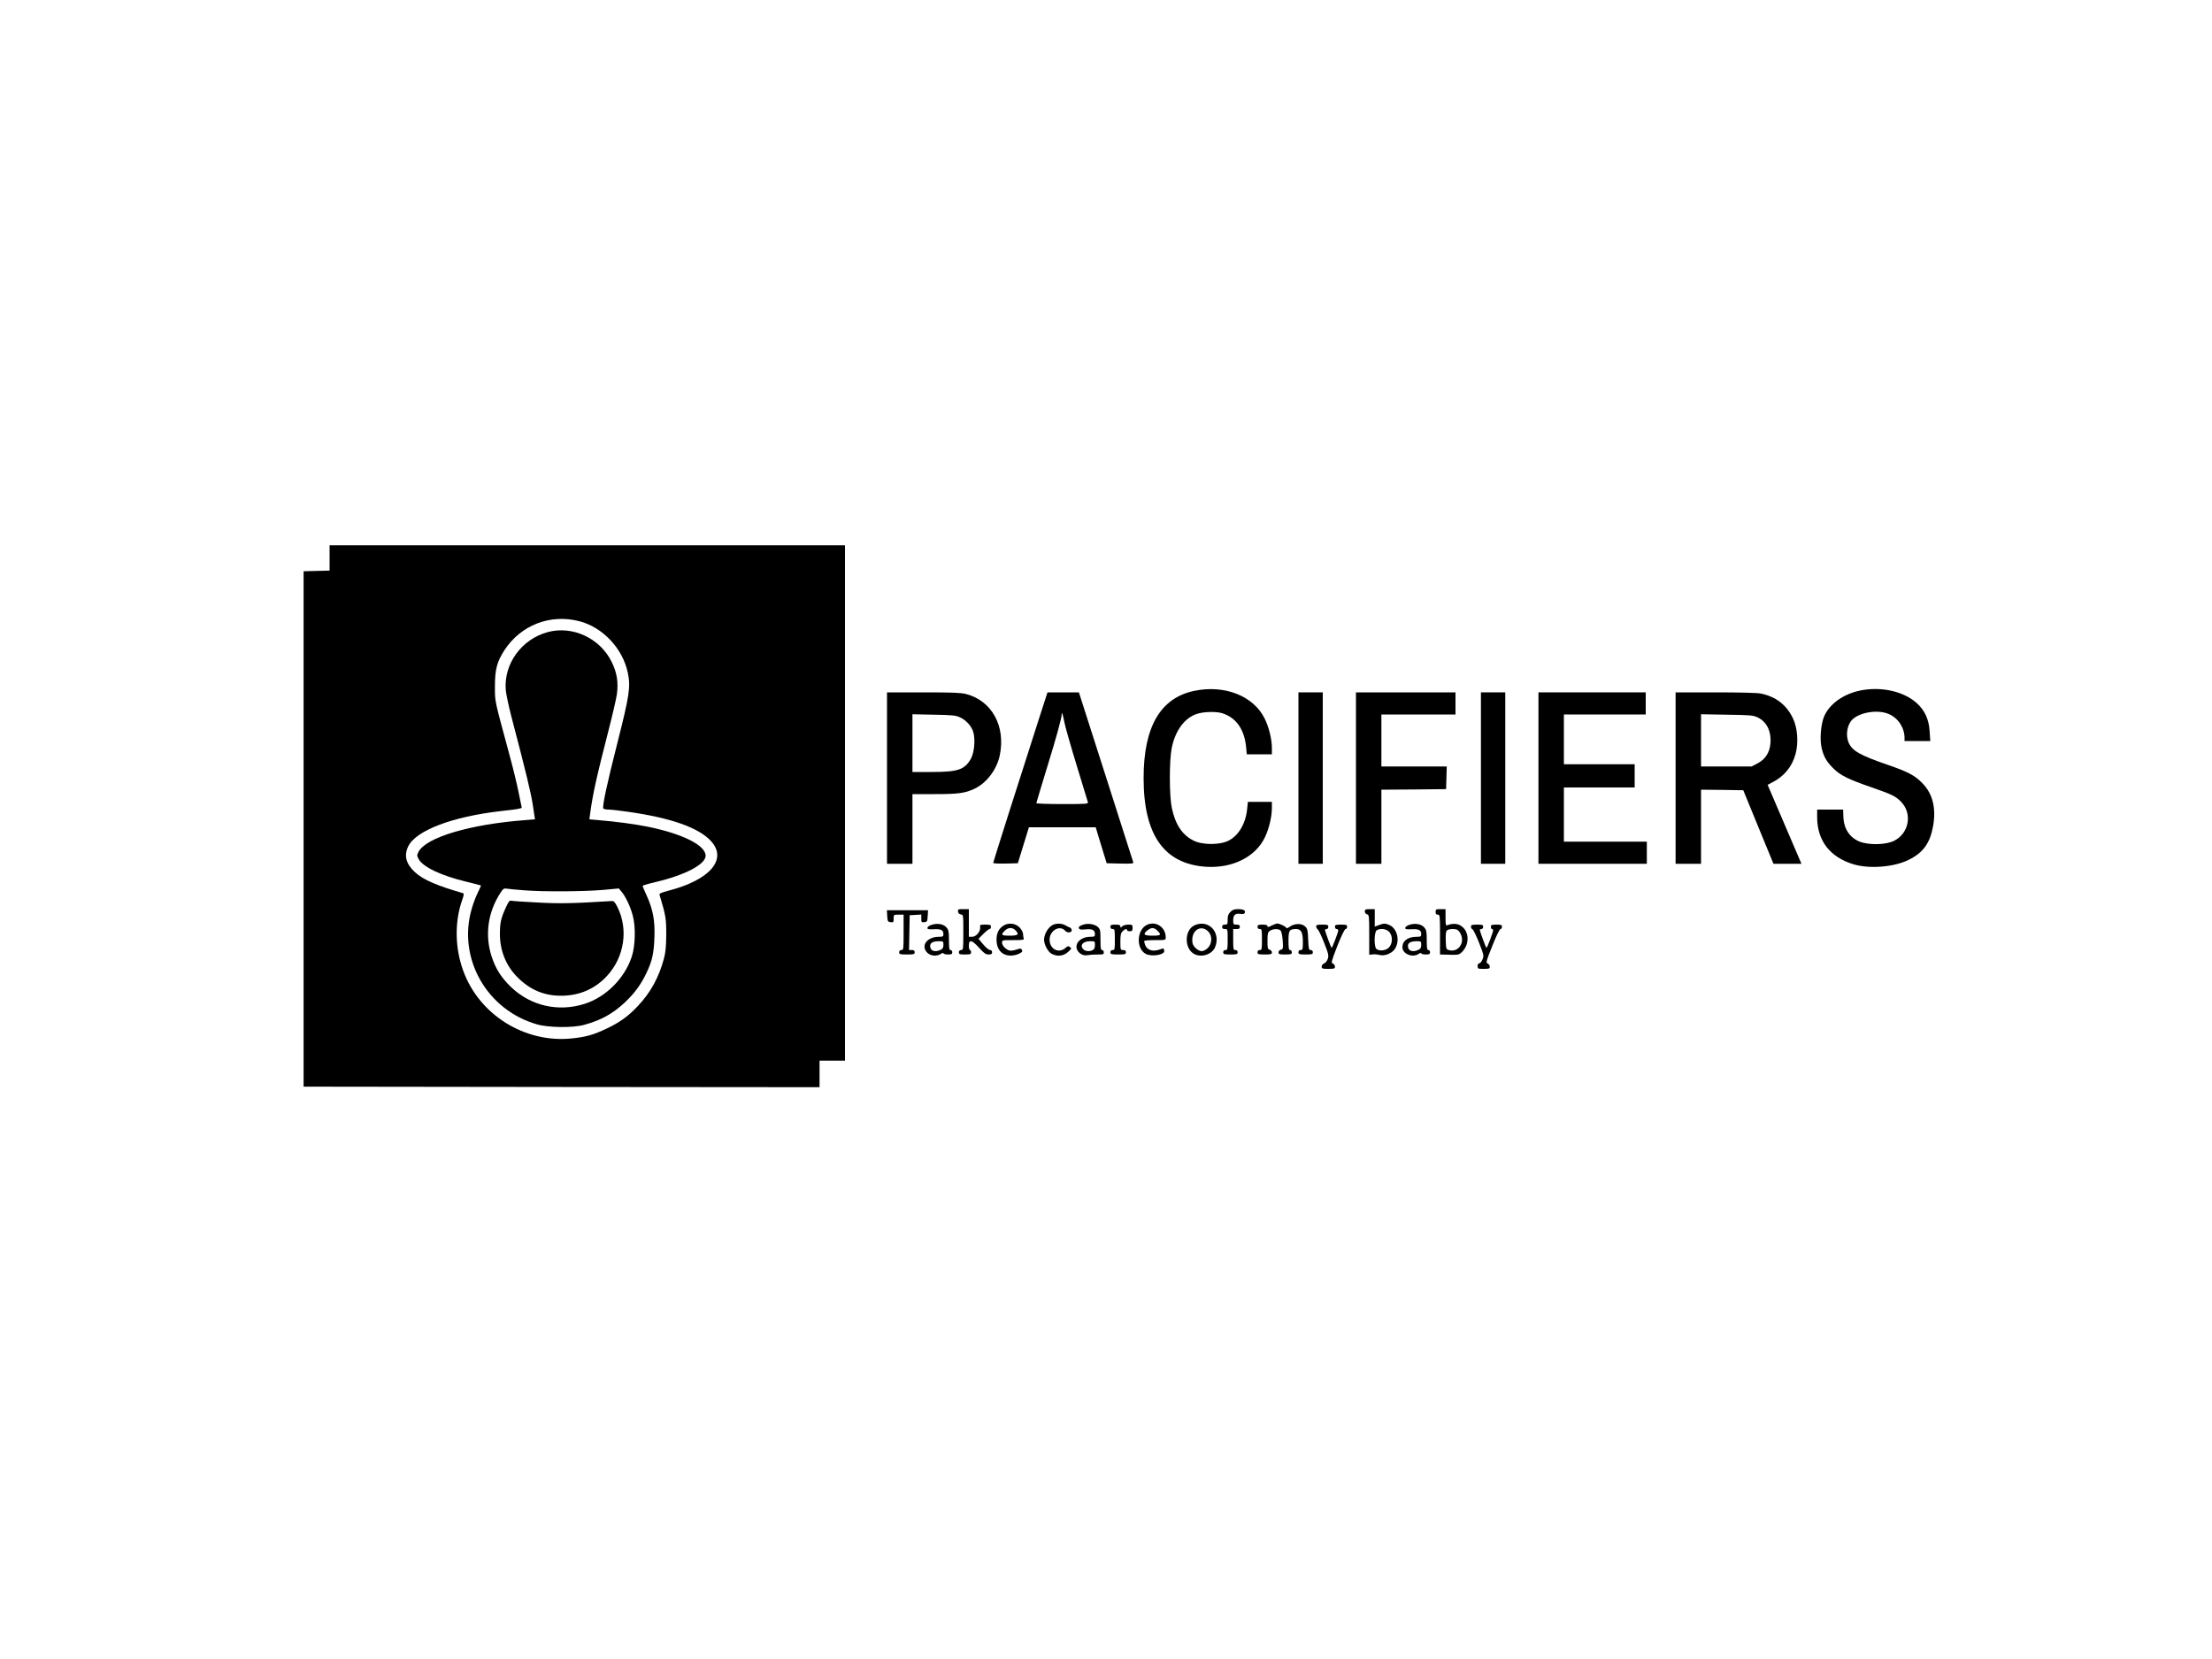 <?xml version="1.0" standalone="no"?>
<!DOCTYPE svg PUBLIC "-//W3C//DTD SVG 20010904//EN"
 "http://www.w3.org/TR/2001/REC-SVG-20010904/DTD/svg10.dtd">
<svg version="1.0" xmlns="http://www.w3.org/2000/svg"
 width="2000pt" height="1500pt" viewBox="0 0 2000 1500"
 preserveAspectRatio="xMidYMid meet">

<g transform="translate(0,1500) scale(0.1,-0.1)"
fill="#000000" stroke="none">
<path d="M2980 9955 l0 -114 -117 -3 -118 -3 0 -2330 0 -2330 2333 -3 2332 -2
0 120 0 120 115 0 115 0 0 2330 0 2330 -2330 0 -2330 0 0 -115z m2259 -572
c210 -54 391 -246 437 -464 27 -126 16 -203 -90 -621 -98 -385 -142 -590 -131
-608 3 -5 25 -10 48 -10 23 0 103 -9 177 -20 387 -55 636 -143 748 -264 152
-165 -8 -352 -383 -449 -66 -17 -85 -26 -82 -37 57 -189 61 -214 61 -360 -1
-114 -6 -161 -22 -221 -45 -166 -120 -303 -232 -422 -86 -93 -168 -152 -285
-207 -120 -57 -189 -76 -315 -89 -423 -44 -836 212 -981 610 -76 207 -80 443
-10 642 15 42 17 59 8 61 -233 67 -362 122 -434 189 -83 76 -102 151 -62 235
70 143 398 268 834 318 77 8 152 18 166 22 l27 7 -29 140 c-15 77 -53 232 -84
345 -138 510 -130 473 -130 615 0 151 18 221 85 325 148 228 415 332 679 263z"/>
<path d="M4953 9285 c-238 -64 -400 -288 -380 -525 3 -36 26 -144 51 -240 140
-534 176 -687 194 -802 l19 -126 -86 -7 c-499 -37 -899 -156 -967 -287 -15
-30 -15 -34 1 -65 39 -72 202 -150 435 -206 69 -17 126 -31 128 -33 2 -1 -10
-29 -27 -63 -17 -33 -42 -99 -56 -148 -130 -446 135 -915 591 -1045 104 -30
324 -32 423 -5 154 42 258 99 368 201 88 82 149 165 197 267 53 110 68 179 73
324 6 153 -14 256 -72 382 -19 42 -35 79 -35 83 0 4 53 20 118 35 267 63 452
160 452 238 0 94 -208 198 -522 262 -119 24 -290 47 -451 60 l-78 7 6 46 c25
185 55 321 168 762 36 140 70 287 75 325 14 107 0 195 -48 291 -105 214 -353
329 -577 269z m-209 -2335 c176 -14 541 -11 711 4 l140 13 22 -26 c38 -44 81
-133 103 -215 29 -103 25 -276 -8 -376 -64 -195 -232 -364 -425 -426 -238 -76
-487 -20 -666 151 -89 85 -141 168 -177 280 -61 192 -33 395 78 568 28 43 33
47 62 42 17 -3 89 -10 160 -15z"/>
<path d="M4573 6793 c-44 -96 -53 -136 -53 -239 0 -147 54 -283 153 -384 116
-119 247 -175 407 -173 163 2 302 63 409 180 157 170 194 422 93 623 -23 45
-32 55 -53 53 -355 -22 -472 -24 -670 -13 -118 6 -223 13 -235 16 -17 4 -25
-5 -51 -63z"/>
<path d="M10795 8753 c-304 -65 -455 -326 -455 -788 0 -514 185 -777 565 -802
240 -15 449 90 533 269 36 76 62 186 62 262 l0 56 -109 0 -108 0 -7 -66 c-13
-130 -77 -239 -168 -285 -79 -40 -237 -40 -317 1 -103 52 -164 145 -196 295
-23 109 -24 426 -1 540 31 158 116 274 227 310 62 21 180 24 234 5 124 -41
197 -147 212 -307 l6 -63 113 0 114 0 0 56 c0 77 -26 187 -64 264 -100 208
-365 312 -641 253z"/>
<path d="M16811 8755 c-153 -34 -277 -127 -321 -240 -28 -75 -37 -202 -20
-276 18 -79 45 -126 106 -186 64 -64 133 -98 349 -173 182 -63 215 -79 265
-131 102 -105 71 -282 -62 -350 -76 -39 -233 -42 -318 -7 -89 38 -140 118
-143 224 l-2 64 -117 0 -118 0 0 -68 c0 -213 116 -363 330 -427 146 -43 365
-25 498 41 128 63 191 148 219 298 31 165 -1 299 -96 395 -67 70 -131 103
-311 165 -253 87 -325 128 -356 203 -29 69 -12 165 37 210 72 66 235 89 329
46 84 -37 140 -124 140 -215 l0 -28 116 0 117 0 -6 86 c-6 109 -44 192 -118
258 -121 108 -326 152 -518 111z"/>
<path d="M8020 7965 l0 -775 115 0 115 0 0 315 0 315 200 0 c214 0 274 8 360
48 109 51 202 173 229 300 56 265 -70 496 -304 557 -47 12 -125 15 -387 15
l-328 0 0 -775z m660 549 c57 -26 106 -81 121 -136 19 -71 7 -187 -24 -241
-57 -97 -117 -117 -354 -117 l-173 0 0 261 0 261 193 -4 c168 -3 198 -6 237
-24z"/>
<path d="M9396 8508 c-170 -527 -416 -1303 -416 -1310 0 -5 50 -7 112 -6 l111
3 50 163 50 162 302 0 302 0 49 -162 50 -163 123 -3 c97 -2 122 0 118 10 -2 7
-114 356 -248 776 l-244 762 -142 0 -142 0 -75 -232z m228 -40 c8 -41 58 -216
111 -389 52 -173 98 -322 101 -331 5 -17 -11 -18 -230 -18 -130 0 -236 4 -236
8 0 4 45 152 99 329 83 269 131 443 131 479 0 25 12 -13 24 -78z"/>
<path d="M11740 7965 l0 -775 110 0 110 0 0 775 0 775 -110 0 -110 0 0 -775z"/>
<path d="M12260 7965 l0 -775 115 0 115 0 0 335 0 335 293 2 292 3 3 103 3
102 -296 0 -295 0 0 235 0 235 335 0 335 0 0 100 0 100 -450 0 -450 0 0 -775z"/>
<path d="M13390 7965 l0 -775 110 0 110 0 0 775 0 775 -110 0 -110 0 0 -775z"/>
<path d="M13910 7965 l0 -775 490 0 490 0 0 100 0 100 -375 0 -375 0 0 245 0
245 320 0 320 0 0 105 0 105 -320 0 -320 0 0 225 0 225 370 0 370 0 0 100 0
100 -485 0 -485 0 0 -775z"/>
<path d="M15150 7965 l0 -775 115 0 115 0 0 335 0 335 191 -2 191 -3 136 -332
137 -333 127 0 126 0 -153 357 -153 357 44 23 c106 54 178 142 209 257 27 100
18 233 -23 319 -57 122 -154 198 -290 226 -33 7 -189 11 -412 11 l-360 0 0
-775z m741 549 c84 -39 127 -129 116 -241 -8 -80 -48 -140 -116 -175 l-53 -28
-229 0 -229 0 0 236 0 236 233 -4 c212 -3 236 -5 278 -24z"/>
<path d="M8662 6758 c2 -15 11 -24 26 -26 22 -3 22 -5 22 -163 0 -152 -1 -159
-20 -159 -13 0 -20 -7 -20 -20 0 -18 7 -20 55 -20 48 0 55 2 55 20 0 11 -4 20
-10 20 -5 0 -10 18 -10 40 0 59 27 53 93 -20 44 -49 60 -60 85 -60 25 0 32 4
32 20 0 13 -7 20 -18 20 -11 0 -38 23 -62 51 l-43 51 44 44 c24 24 49 44 56
44 7 0 13 9 13 20 0 17 -7 20 -51 20 -48 0 -50 -1 -47 -24 5 -37 -36 -86 -72
-86 l-30 0 0 125 0 125 -51 0 c-47 0 -50 -2 -47 -22z"/>
<path d="M11125 6755 c-19 -18 -25 -35 -25 -70 0 -41 -2 -45 -25 -45 -18 0
-25 -5 -25 -20 0 -15 7 -20 25 -20 25 0 25 0 25 -95 0 -88 -1 -95 -20 -95 -13
0 -20 -7 -20 -20 0 -18 7 -20 65 -20 58 0 65 2 65 20 0 13 -7 20 -20 20 -19 0
-20 7 -20 95 l0 95 30 0 c23 0 30 4 30 20 0 16 -7 20 -30 20 -28 0 -30 2 -30
39 0 48 19 65 64 58 26 -4 36 -1 41 10 8 22 -12 33 -63 33 -32 0 -49 -6 -67
-25z"/>
<path d="M12340 6759 c0 -12 8 -23 20 -26 19 -5 20 -14 20 -185 l0 -180 33 3
c17 2 45 -1 60 -5 41 -12 101 9 131 44 60 72 33 199 -48 229 -34 13 -44 13
-82 -1 l-44 -16 0 79 0 79 -45 0 c-39 0 -45 -3 -45 -21z m220 -184 c34 -36 33
-107 -3 -143 -29 -28 -85 -34 -112 -12 -23 19 -21 156 3 169 33 20 87 13 112
-14z"/>
<path d="M12980 6755 c0 -18 5 -25 20 -25 19 0 20 -7 20 -180 l0 -180 38 -1
c131 -4 130 -4 158 21 74 69 70 192 -8 240 -32 21 -77 22 -120 5 -16 -6 -18 0
-18 69 l0 76 -45 0 c-41 0 -45 -2 -45 -25z m195 -161 c8 -4 22 -19 30 -35 43
-82 -19 -172 -102 -150 -27 7 -28 9 -31 85 -2 49 1 83 9 92 12 14 65 19 94 8z"/>
<path d="M8022 6718 c3 -49 5 -53 31 -56 25 -3 27 -1 27 32 0 36 0 36 45 36
l45 0 0 -160 c0 -153 -1 -160 -20 -160 -13 0 -20 -7 -20 -20 0 -18 7 -20 70
-20 63 0 70 2 70 20 0 15 -7 20 -25 20 l-26 0 3 158 3 157 53 3 52 3 0 -36 c0
-34 2 -36 28 -33 25 3 27 7 30 56 l3 52 -186 0 -186 0 3 -52z"/>
<path d="M8420 6637 c-19 -6 -35 -19 -35 -27 0 -12 12 -14 58 -12 64 4 87 -7
87 -44 0 -21 -5 -24 -40 -24 -109 0 -169 -82 -105 -145 29 -29 88 -34 123 -9
12 8 22 10 22 5 0 -6 18 -11 40 -11 33 0 40 3 40 20 0 11 -7 20 -15 20 -12 0
-15 17 -15 89 0 79 -3 93 -23 116 -26 31 -85 41 -137 22z m110 -180 c0 -26 -6
-36 -25 -45 -54 -25 -95 -9 -95 35 0 29 25 42 78 43 41 0 42 -1 42 -33z"/>
<path d="M9073 6631 c-42 -26 -63 -69 -63 -126 0 -90 49 -145 129 -145 22 0
56 7 75 17 28 13 33 20 26 34 -9 15 -13 16 -51 3 -23 -8 -51 -12 -63 -8 -33
10 -66 45 -66 71 0 23 2 23 101 23 88 0 100 2 95 16 -3 9 -6 26 -6 40 0 13
-13 38 -28 55 -37 41 -102 50 -149 20z m107 -41 c38 -38 27 -50 -50 -50 -77 0
-84 7 -45 45 29 30 68 32 95 5z"/>
<path d="M9525 6640 c-45 -18 -85 -84 -85 -138 1 -45 36 -109 69 -126 51 -27
105 -21 147 16 33 30 35 33 18 45 -15 11 -21 10 -38 -6 -62 -56 -146 -14 -146
74 0 82 94 135 141 79 18 -21 59 -18 59 5 0 10 -8 22 -17 25 -10 3 -29 13 -43
21 -27 16 -74 18 -105 5z"/>
<path d="M9798 6641 c-39 -13 -48 -20 -42 -36 4 -10 19 -12 60 -8 61 6 84 -6
84 -43 0 -21 -4 -24 -41 -24 -115 0 -170 -100 -85 -156 19 -11 37 -14 63 -10
21 4 62 6 91 6 46 -1 52 1 52 19 0 12 -7 21 -15 21 -12 0 -15 17 -15 93 0 86
-2 95 -24 116 -27 25 -86 35 -128 22z m102 -186 c0 -24 -6 -37 -19 -45 -29
-15 -67 -12 -85 6 -36 36 -6 74 60 74 44 0 44 0 44 -35z"/>
<path d="M10375 6640 c-97 -40 -107 -217 -15 -265 56 -29 180 -6 166 31 -3 8
-6 17 -6 19 0 1 -19 -4 -41 -12 -57 -19 -106 -3 -124 40 -7 18 -11 35 -9 39 3
5 48 8 100 8 94 0 94 0 94 25 0 89 -85 149 -165 115z m90 -55 c39 -38 32 -45
-45 -45 -79 0 -90 13 -44 49 35 27 59 26 89 -4z"/>
<path d="M10803 6635 c-96 -41 -98 -214 -3 -262 65 -33 159 -2 186 62 55 133
-56 255 -183 200z m125 -61 c34 -39 31 -107 -7 -145 -18 -17 -40 -29 -56 -29
-16 0 -38 12 -56 29 -23 24 -29 38 -29 73 0 96 88 139 148 72z"/>
<path d="M11497 6631 c-29 -15 -37 -16 -37 -5 0 10 -13 14 -45 14 -38 0 -45
-3 -45 -20 0 -13 7 -20 20 -20 19 0 20 -7 20 -95 0 -88 -1 -95 -20 -95 -13 0
-20 -7 -20 -20 0 -18 7 -20 65 -20 57 0 65 2 65 19 0 10 -9 21 -20 24 -18 5
-20 14 -20 80 0 67 3 78 22 91 29 20 82 20 98 1 7 -9 15 -50 18 -91 4 -70 3
-76 -17 -81 -12 -3 -21 -13 -21 -24 0 -17 8 -19 60 -19 53 0 60 2 60 20 0 11
-7 20 -15 20 -12 0 -15 16 -15 85 0 93 8 105 69 105 45 0 61 -30 61 -117 0
-66 -2 -73 -20 -73 -13 0 -20 -7 -20 -20 0 -18 7 -20 65 -20 58 0 65 2 65 20
0 13 -7 20 -19 20 -17 0 -19 9 -23 95 -3 82 -6 97 -26 117 -31 31 -95 31 -139
0 -18 -13 -33 -18 -33 -12 0 11 -59 40 -83 40 -7 0 -29 -9 -50 -19z"/>
<path d="M12740 6637 c-19 -6 -35 -19 -35 -27 0 -12 12 -14 58 -12 64 4 87 -7
87 -44 0 -21 -5 -24 -40 -24 -80 0 -130 -36 -130 -95 0 -60 93 -98 148 -59 12
8 22 10 22 5 0 -6 18 -11 40 -11 33 0 40 3 40 20 0 11 -7 20 -15 20 -12 0 -15
17 -15 89 0 79 -3 93 -23 116 -26 31 -85 41 -137 22z m110 -180 c0 -26 -6 -36
-25 -45 -54 -25 -95 -9 -95 35 0 29 25 42 78 43 41 0 42 -1 42 -33z"/>
<path d="M10040 6620 c0 -13 7 -20 20 -20 19 0 20 -7 20 -95 0 -88 -1 -95 -20
-95 -13 0 -20 -7 -20 -20 0 -18 7 -20 70 -20 63 0 70 2 70 20 0 15 -7 20 -25
20 -24 0 -25 2 -25 75 0 62 4 79 20 95 22 22 40 26 40 10 0 -5 11 -10 25 -10
21 0 25 5 25 30 0 28 -2 30 -39 30 -23 0 -46 -7 -55 -16 -15 -14 -16 -14 -16
0 0 12 -11 16 -45 16 -38 0 -45 -3 -45 -20z"/>
<path d="M11900 6624 c0 -9 7 -22 15 -28 8 -6 34 -61 58 -122 39 -99 42 -114
32 -144 -6 -18 -21 -37 -33 -41 -13 -5 -22 -17 -22 -29 0 -18 6 -20 60 -20 54
0 60 2 60 20 0 11 -8 24 -19 28 -17 6 -14 18 41 160 37 93 66 152 74 152 8 0
14 9 14 20 0 18 -7 20 -55 20 -48 0 -55 -2 -55 -20 0 -11 7 -20 15 -20 8 0 15
-5 15 -12 0 -16 -54 -158 -60 -158 -5 0 -60 149 -60 163 0 4 7 7 15 7 8 0 15
9 15 20 0 18 -7 20 -55 20 -44 0 -55 -3 -55 -16z"/>
<path d="M13300 6621 c0 -10 6 -21 14 -24 8 -3 34 -58 59 -121 44 -112 45
-118 31 -151 -8 -19 -21 -35 -29 -35 -9 0 -15 -10 -15 -25 0 -24 3 -25 55 -25
49 0 55 2 55 20 0 11 -9 24 -19 28 -17 6 -15 18 42 160 35 89 66 152 74 152 7
0 13 9 13 20 0 17 -7 20 -50 20 -43 0 -50 -3 -50 -20 0 -11 5 -20 10 -20 6 0
10 -5 10 -12 0 -16 -53 -158 -60 -158 -5 0 -60 149 -60 163 0 4 7 7 15 7 8 0
15 9 15 20 0 18 -7 20 -55 20 -47 0 -55 -3 -55 -19z"/>
</g>
</svg>
